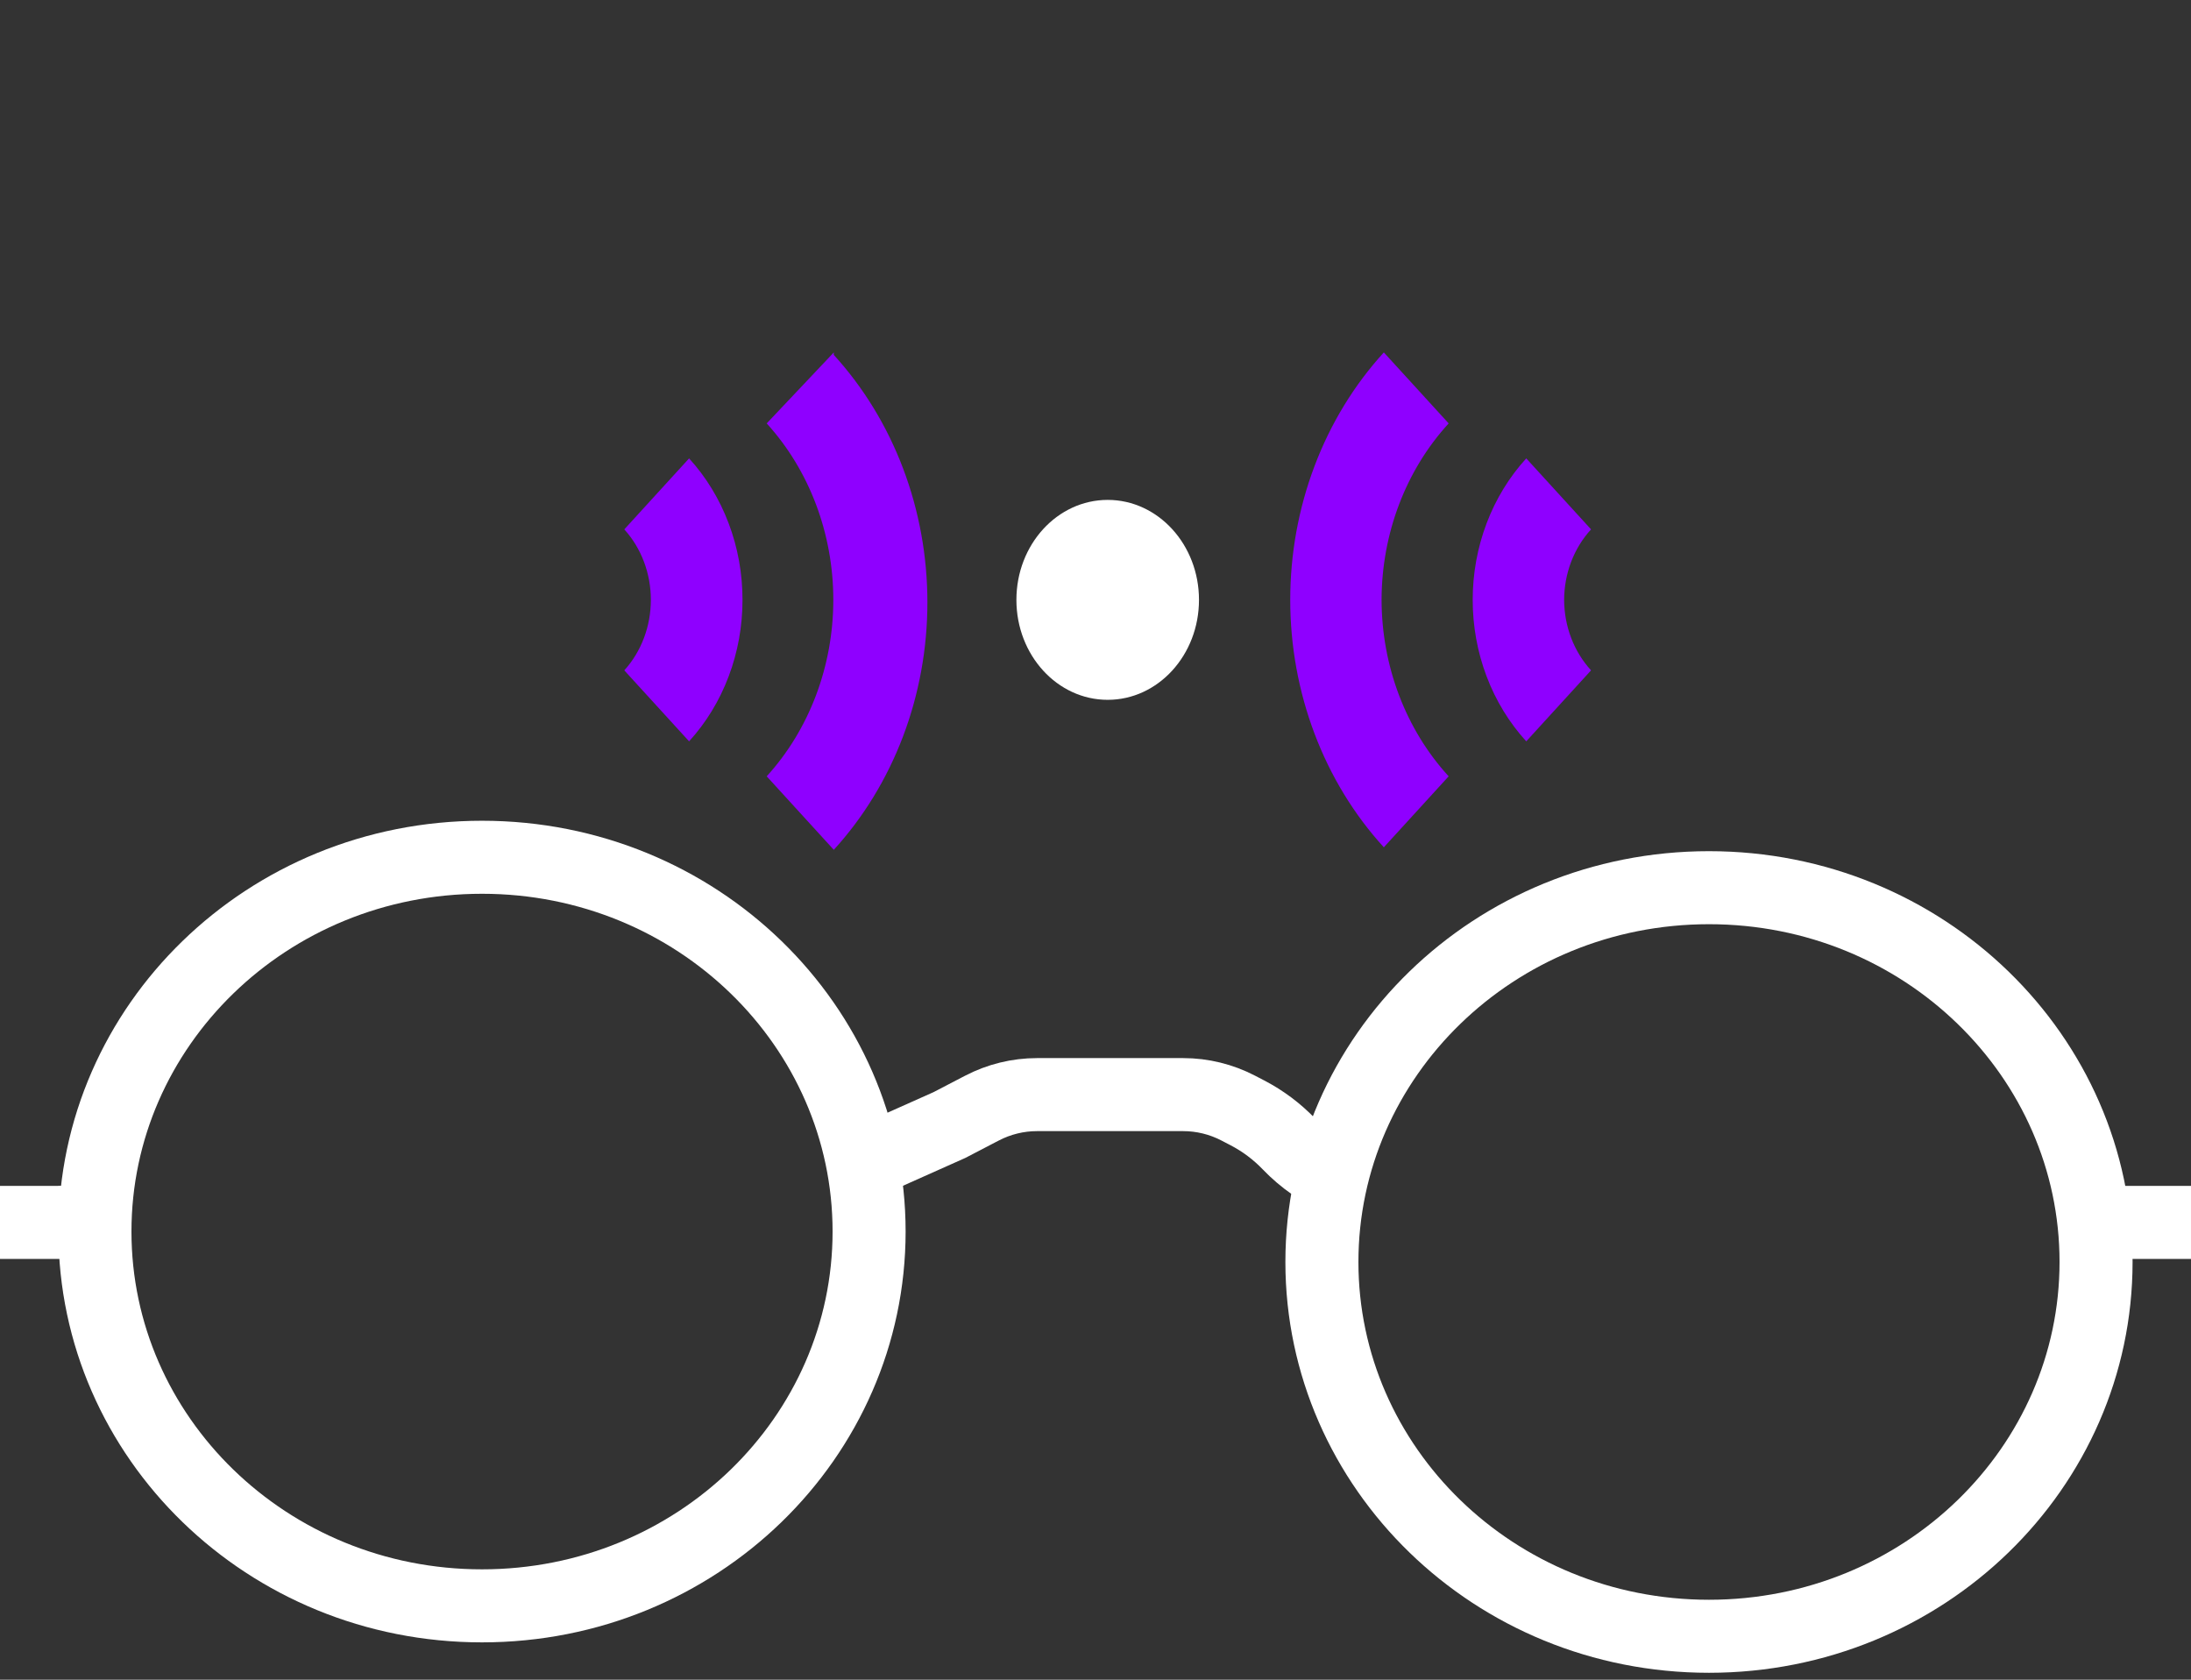 <svg width="90" height="69" viewBox="0 0 90 69" fill="none" xmlns="http://www.w3.org/2000/svg">
<rect x="0" y="0" width="90" height="69" fill="#333333" stroke="none"/>
<path d="M86.1 51.84C86.1 60.289 79.025 67.216 70.2 67.216C61.375 67.216 54.3 60.289 54.3 51.84C54.3 43.392 61.375 36.465 70.2 36.465C79.025 36.465 86.1 43.392 86.1 51.84Z" stroke="white" stroke-width="3"/>
<path d="M35.7 50.59C35.7 59.039 28.625 65.966 19.8 65.966C10.975 65.966 3.9 59.039 3.9 50.59C3.9 42.142 10.975 35.215 19.8 35.215C28.625 35.215 35.7 42.142 35.7 50.59Z" stroke="white" stroke-width="3"/>
<path d="M34.8 48.09L39 46.215L40.2 45.59L40.336 45.52C41.035 45.156 41.812 44.965 42.6 44.965V44.965H43.8H45H46.2H47.4H48.6V44.965C49.389 44.965 50.165 45.156 50.865 45.52L51 45.59L51.244 45.717C51.877 46.047 52.453 46.478 52.947 46.993V46.993C53.248 47.307 53.58 47.59 53.938 47.839L55.2 48.715" stroke="white" stroke-width="3"/>
<line x1="3.6" y1="49.215" x2="2.4" y2="49.215" stroke="white"/>
<line x1="3.6" y1="50.215" x2="9.77516e-05" y2="50.215" stroke="white" stroke-width="3"/>
<line x1="90" y1="50.215" x2="86.4" y2="50.215" stroke="white" stroke-width="3"/>
<path d="M34.25 14.477L31.494 17.393C33.246 19.317 34.23 21.924 34.23 24.641C34.23 27.359 33.246 29.966 31.494 31.89L34.25 34.909C35.469 33.574 36.436 31.989 37.096 30.245C37.756 28.501 38.095 26.632 38.095 24.744C38.095 22.856 37.756 20.987 37.096 19.243C36.436 17.499 35.469 15.914 34.25 14.579V14.477Z" fill="#8F00FF"/>
<path d="M45.501 28.748C47.571 28.748 49.251 26.91 49.251 24.642C49.251 22.373 47.571 20.535 45.501 20.535C43.429 20.535 41.751 22.373 41.751 24.642C41.751 26.91 43.429 28.748 45.501 28.748Z" fill="white"/>
<path d="M25.644 21.746L28.306 18.83C29.003 19.593 29.555 20.5 29.931 21.497C30.308 22.494 30.501 23.562 30.5 24.641C30.501 25.72 30.308 26.789 29.931 27.786C29.555 28.783 29.003 29.689 28.306 30.453L25.644 27.537C26.343 26.767 26.735 25.726 26.735 24.641C26.735 23.556 26.343 22.515 25.644 21.746Z" fill="#8F00FF"/>
<path d="M56.751 24.641C56.756 21.921 57.747 19.314 59.507 17.393L56.844 14.477C55.625 15.812 54.658 17.396 53.999 19.14C53.339 20.884 52.999 22.754 52.999 24.641C52.999 26.529 53.339 28.398 53.999 30.142C54.658 31.887 55.625 33.471 56.844 34.806L59.507 31.89C57.747 29.969 56.756 27.362 56.751 24.641Z" fill="#8F00FF"/>
<path d="M65.356 21.746C64.652 22.513 64.254 23.554 64.25 24.641C64.254 25.729 64.652 26.77 65.356 27.537L62.694 30.453C61.997 29.69 61.443 28.784 61.066 27.787C60.688 26.79 60.494 25.721 60.494 24.641C60.494 23.562 60.688 22.493 61.066 21.496C61.443 20.499 61.997 19.593 62.694 18.83L65.356 21.746Z" fill="#8F00FF"/>
</svg>

